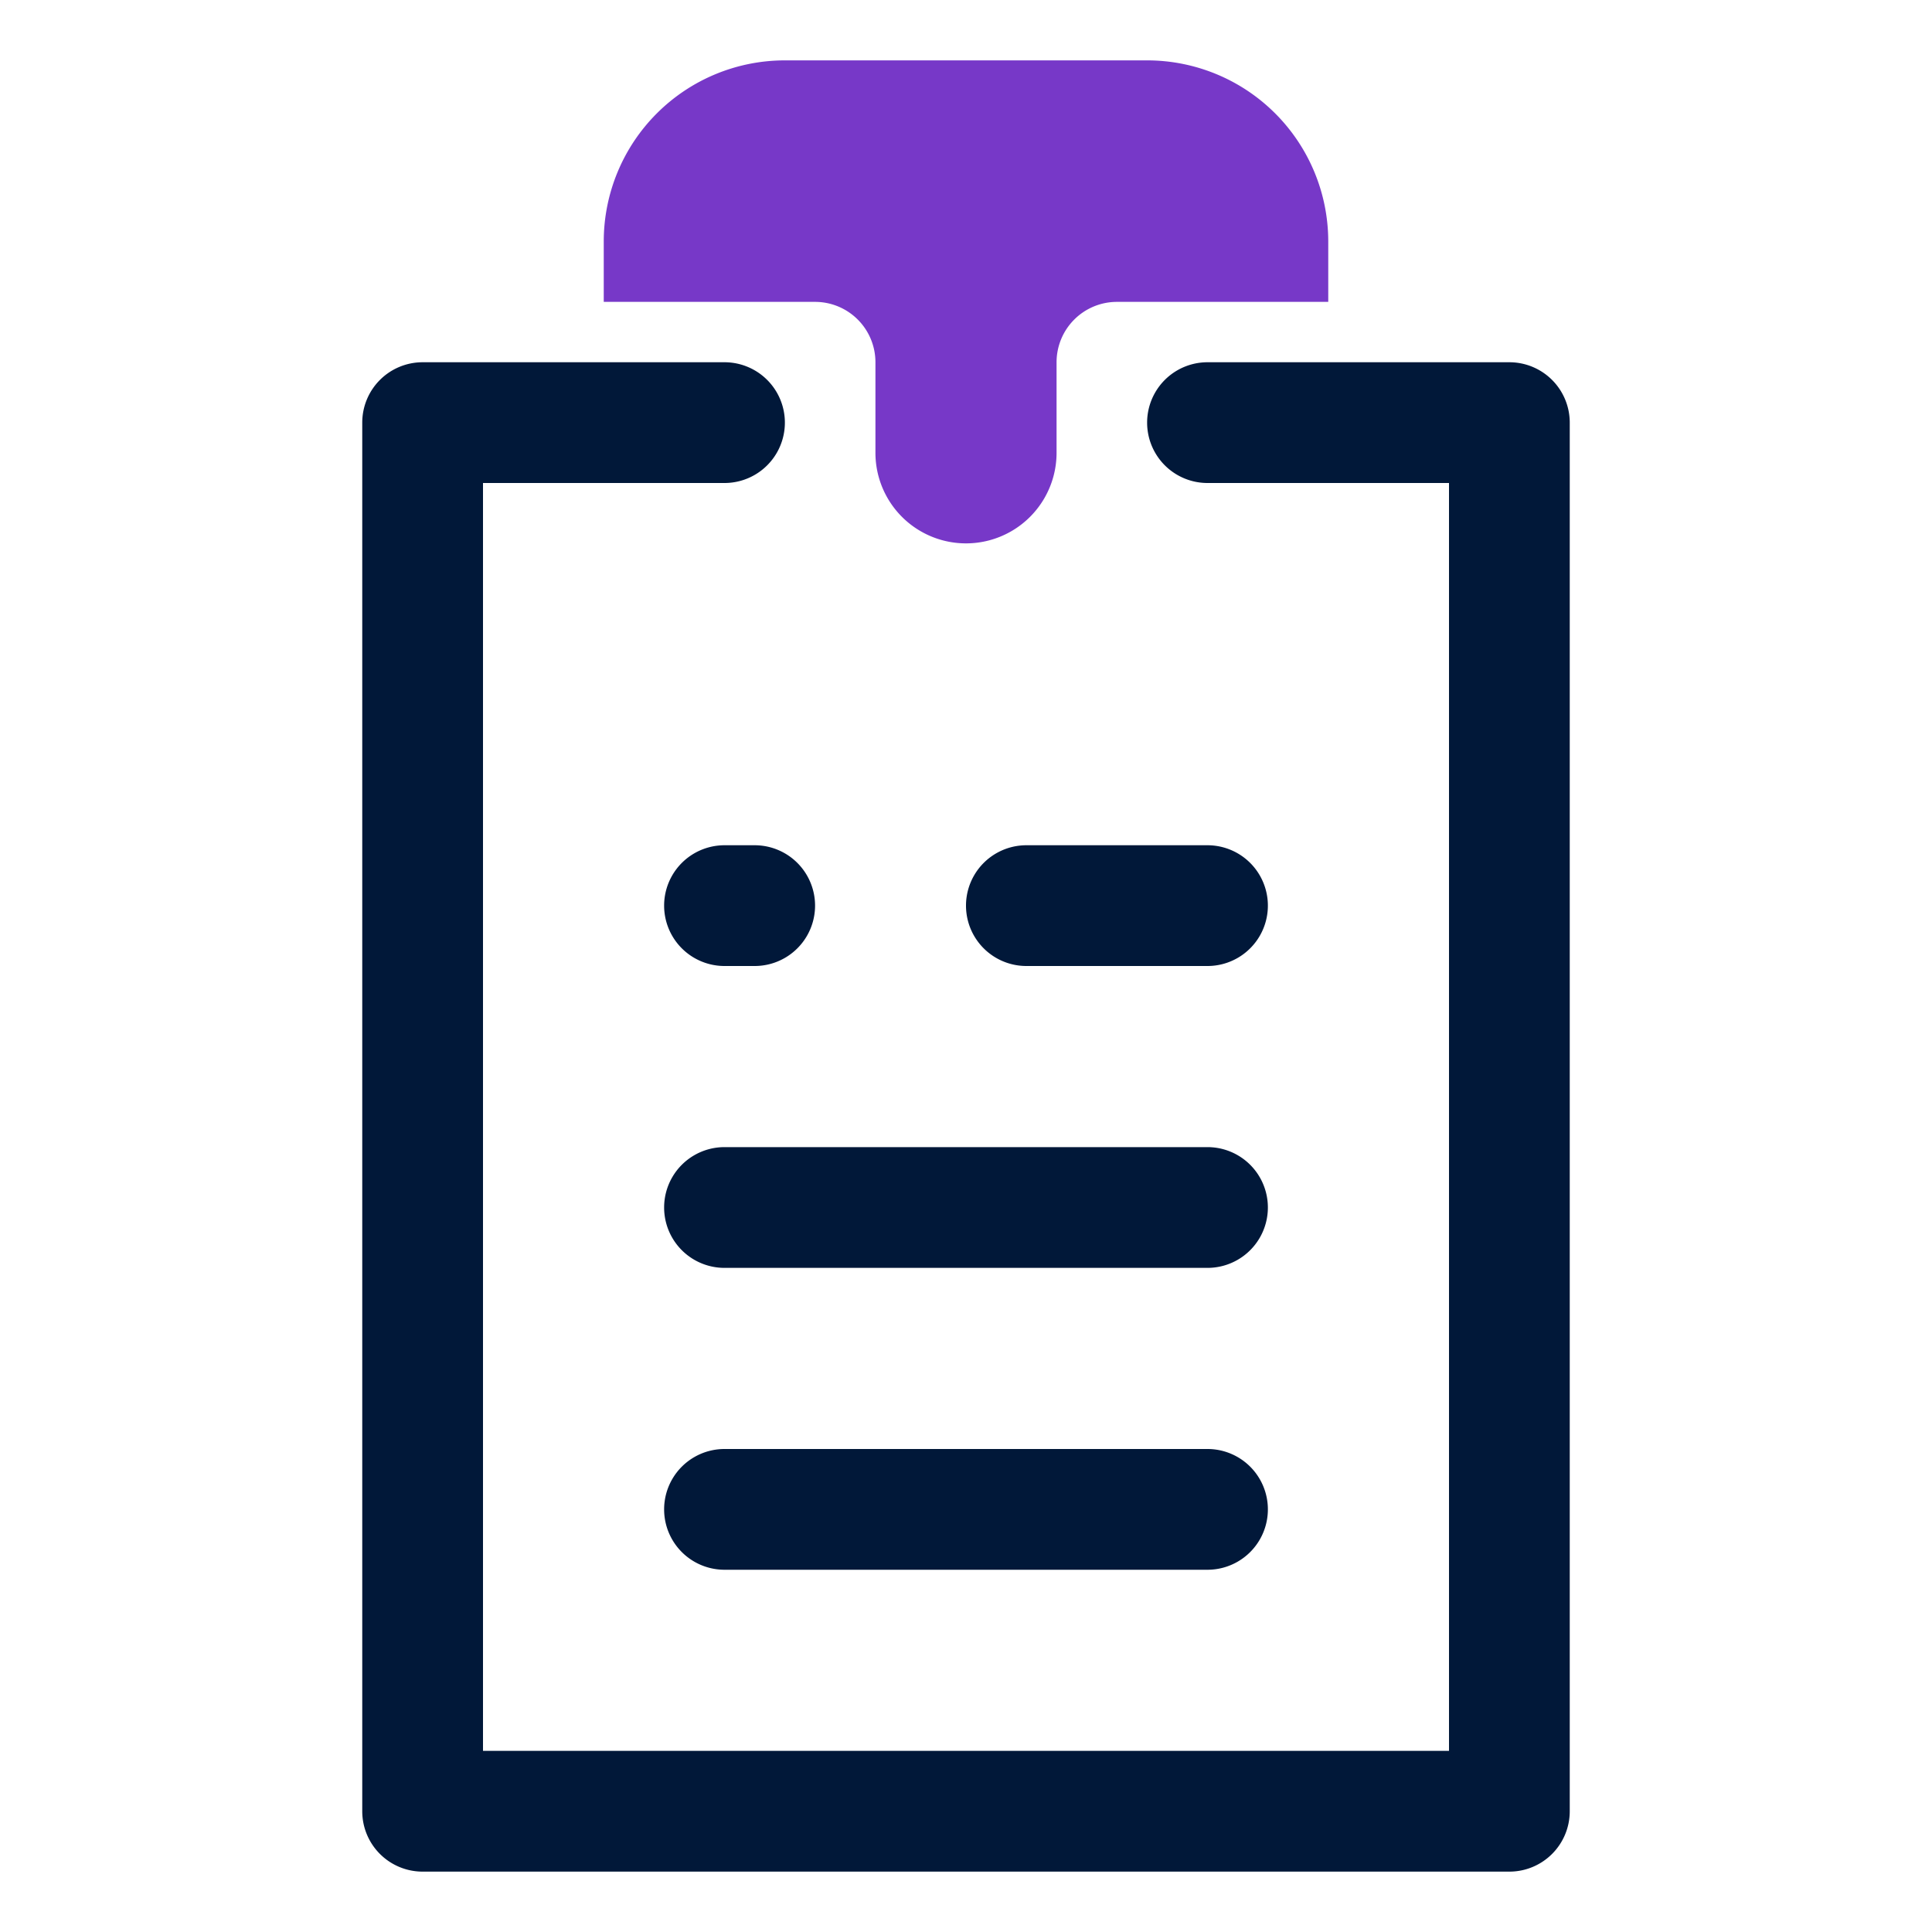 <svg id="OBJECT" xmlns="http://www.w3.org/2000/svg" viewBox="0 0 32 32"><defs><style>.cls-1{fill:#011839;}.cls-2{fill:#7738c8;}</style></defs><path class="cls-1" d="M25,6H20a1,1,0,0,0,0,2h4V29H8V8h4a1,1,0,0,0,0-2H7A1,1,0,0,0,6,7V30a1,1,0,0,0,1,1H25a1,1,0,0,0,1-1V7A1,1,0,0,0,25,6Z"/><path class="cls-1" d="M20,19H12a1,1,0,0,0,0,2h8a1,1,0,0,0,0-2Z"/><path class="cls-1" d="M20,24H12a1,1,0,0,0,0,2h8a1,1,0,0,0,0-2Z"/><path class="cls-1" d="M17,16h3a1,1,0,0,0,0-2H17a1,1,0,0,0,0,2Z"/><path class="cls-1" d="M12,14a1,1,0,0,0,0,2h.5a1,1,0,0,0,0-2Z"/><path class="cls-2" d="M14.5,6V7.5a1.5,1.5,0,0,0,3,0V6a1,1,0,0,1,1-1H22V4a3,3,0,0,0-3-3H13a3,3,0,0,0-3,3V5h3.5A1,1,0,0,1,14.5,6Z"/></svg>